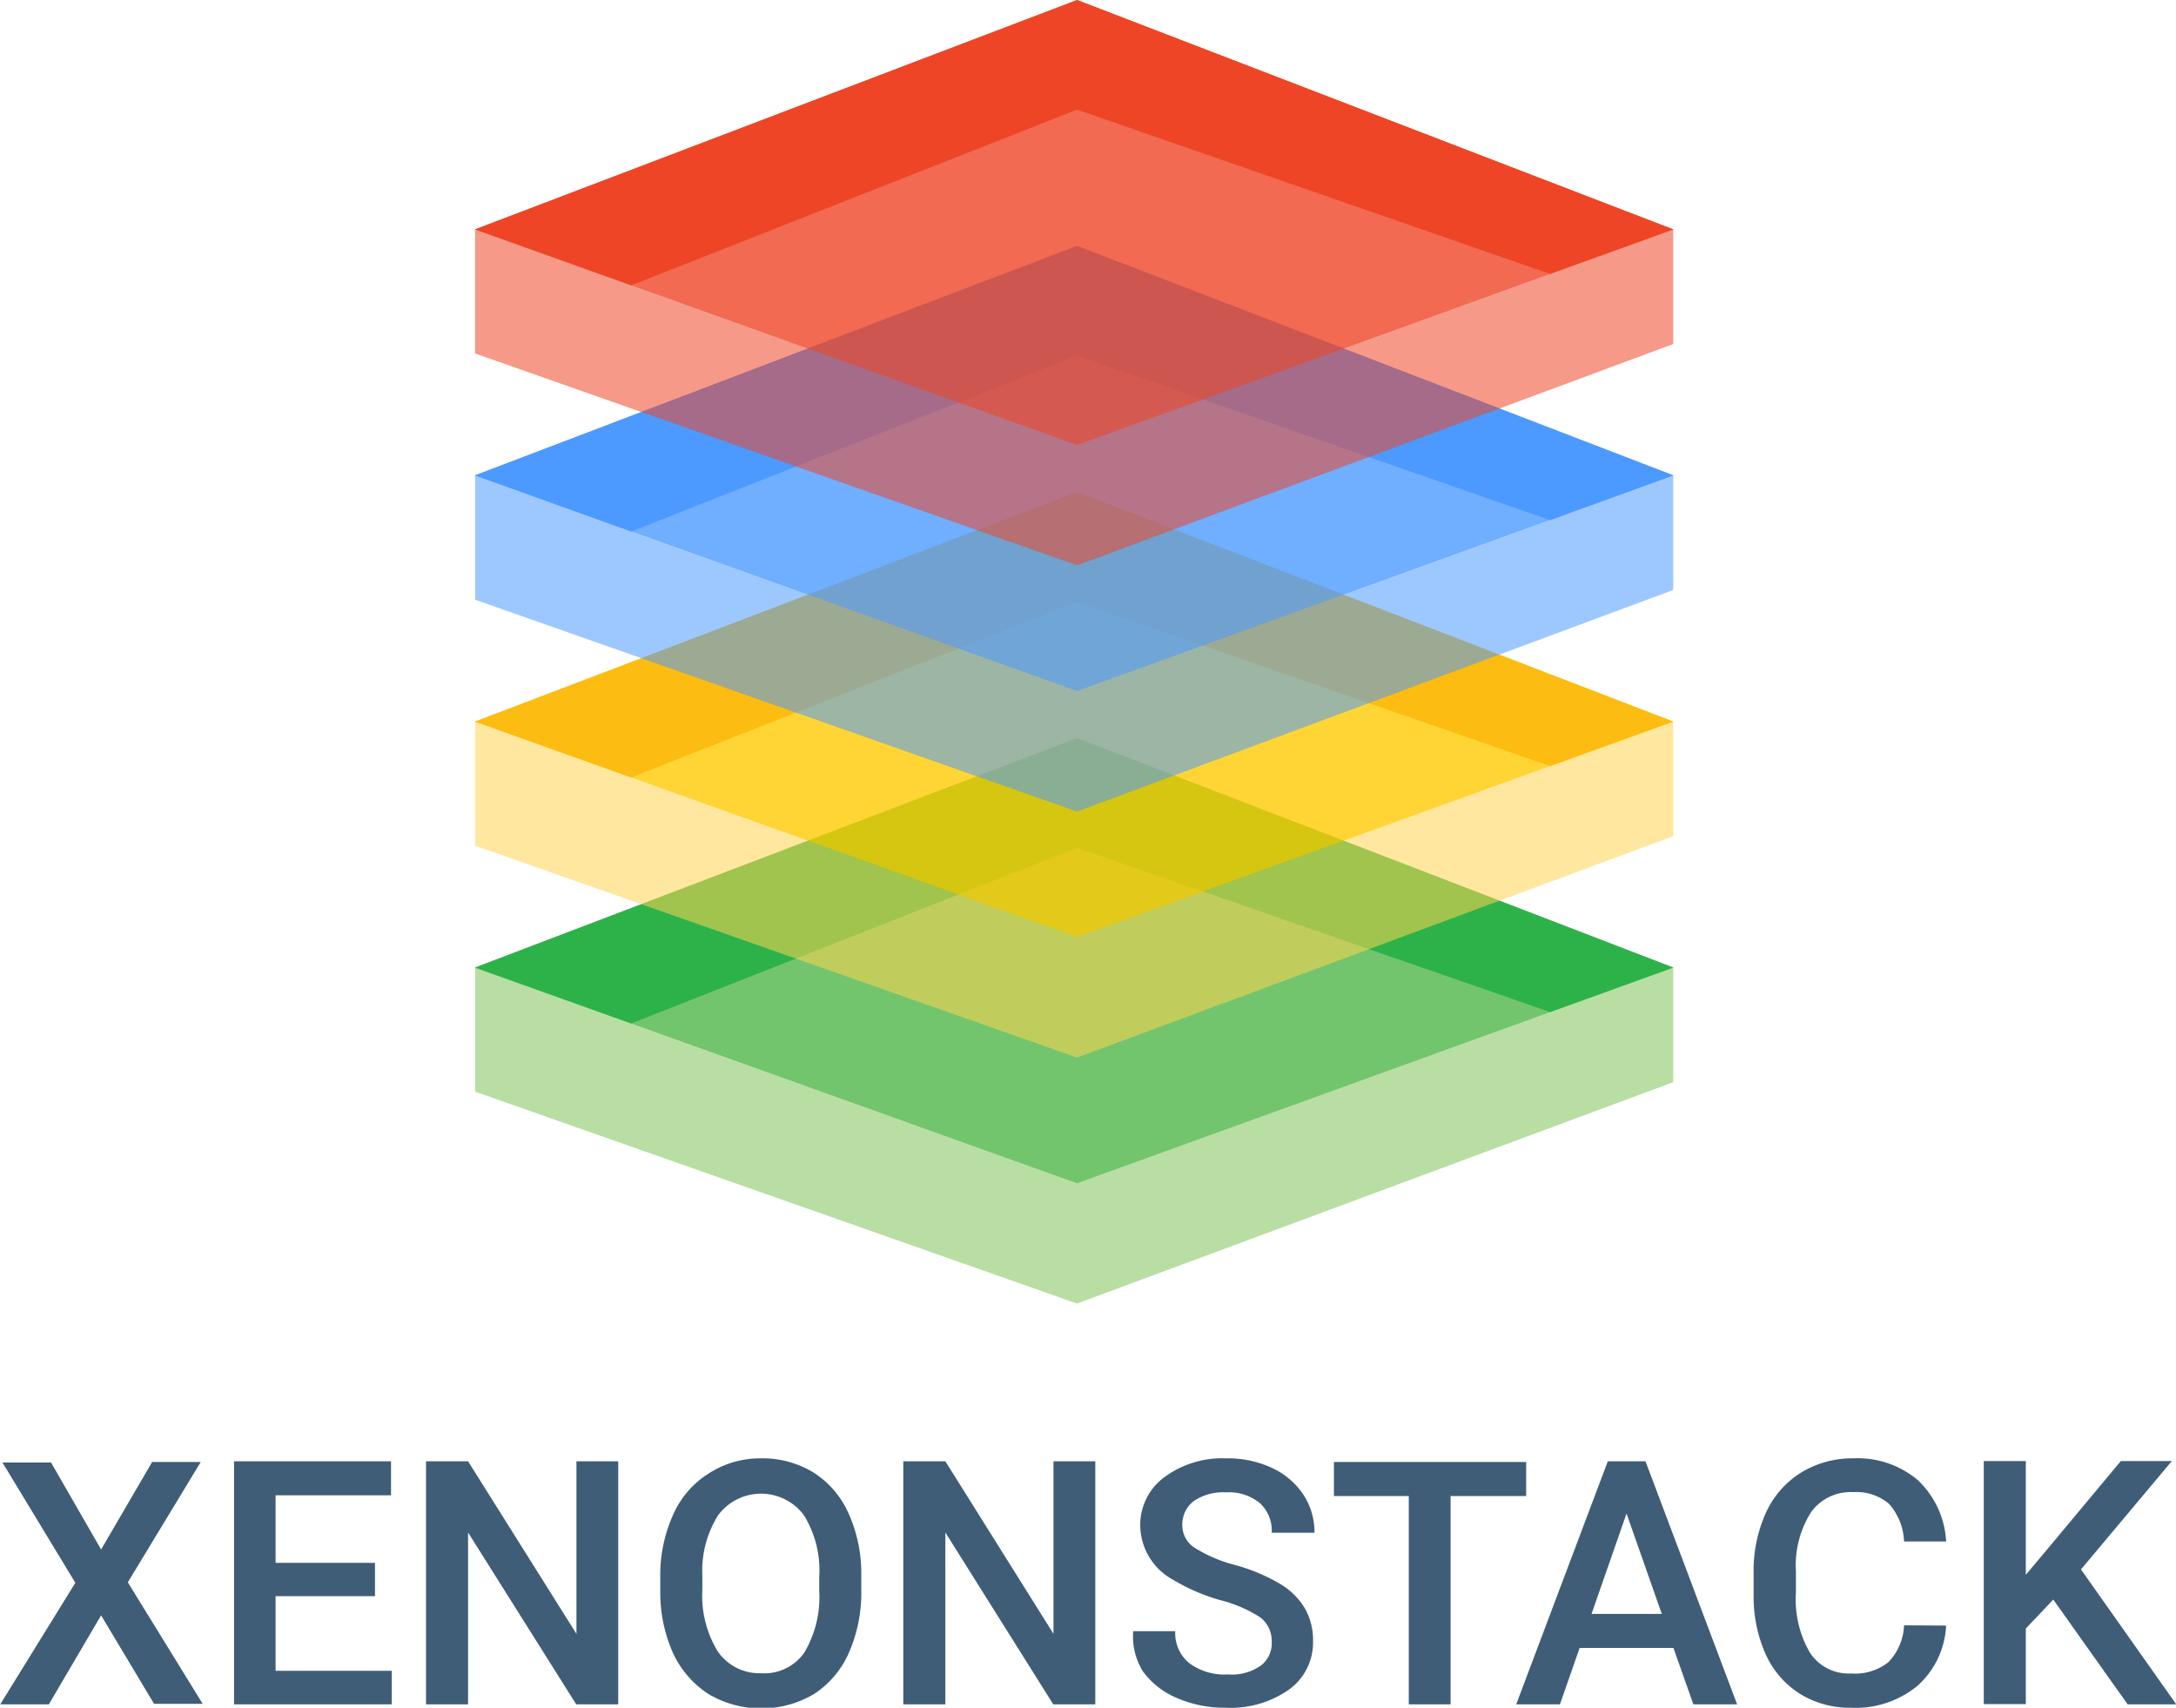 <svg id="Layer_1" data-name="Layer 1" xmlns="http://www.w3.org/2000/svg" xmlns:xlink="http://www.w3.org/1999/xlink" viewBox="0 0 89.54 70.26"><defs><style>.cls-1{fill:none;}.cls-2{clip-path:url(#clip-path);}.cls-3{opacity:0.8;}.cls-4{clip-path:url(#clip-path-4);}.cls-5{fill:#50b748;}.cls-6{fill:#2db24a;}.cls-7{opacity:0.55;}.cls-8{clip-path:url(#clip-path-6);}.cls-9{fill:#7dc257;}.cls-10{clip-path:url(#clip-path-7);}.cls-11{fill:#ffcb04;}.cls-12{fill:#fdbc11;}.cls-13{clip-path:url(#clip-path-9);}.cls-14{fill:#ffd451;}.cls-15{clip-path:url(#clip-path-10);}.cls-16{fill:#4c9aff;}.cls-17{clip-path:url(#clip-path-12);}.cls-18{clip-path:url(#clip-path-13);}.cls-19{fill:#ee4526;}.cls-20{clip-path:url(#clip-path-15);}.cls-21{isolation:isolate;}.cls-22{fill:#3f5d77;}</style><clipPath id="clip-path" transform="translate(-5.37 -14)"><rect class="cls-1" x="24.91" y="14" width="49.32" height="53.63"/></clipPath><clipPath id="clip-path-4" transform="translate(-5.37 -14)"><rect class="cls-1" x="24.91" y="44.37" width="49.32" height="18.32"/></clipPath><clipPath id="clip-path-6" transform="translate(-5.37 -14)"><rect class="cls-1" x="24.91" y="53.81" width="49.32" height="13.82"/></clipPath><clipPath id="clip-path-7" transform="translate(-5.37 -14)"><rect class="cls-1" x="24.91" y="34.25" width="49.32" height="18.32"/></clipPath><clipPath id="clip-path-9" transform="translate(-5.37 -14)"><rect class="cls-1" x="24.91" y="43.69" width="49.32" height="13.82"/></clipPath><clipPath id="clip-path-10" transform="translate(-5.37 -14)"><rect class="cls-1" x="24.91" y="24.12" width="49.32" height="18.32"/></clipPath><clipPath id="clip-path-12" transform="translate(-5.37 -14)"><rect class="cls-1" x="24.91" y="33.56" width="49.32" height="13.82"/></clipPath><clipPath id="clip-path-13" transform="translate(-5.37 -14)"><rect class="cls-1" x="24.91" y="14" width="49.32" height="18.32"/></clipPath><clipPath id="clip-path-15" transform="translate(-5.37 -14)"><rect class="cls-1" x="24.91" y="23.44" width="49.32" height="13.82"/></clipPath></defs><g id="Vector_Smart_Object" data-name="Vector Smart Object"><g class="cls-2"><g class="cls-2"><g class="cls-2"><g class="cls-3"><g class="cls-4"><polygon class="cls-5" points="19.54 39.81 44.32 30.37 68.86 39.81 44.32 48.69 19.54 39.81"/></g></g></g><polygon class="cls-6" points="19.54 39.81 25.97 42.11 44.32 34.88 63.79 41.64 68.86 39.81 44.32 30.37 19.54 39.81"/><g class="cls-2"><g class="cls-7"><g class="cls-8"><polygon class="cls-9" points="19.54 39.81 19.54 44.91 44.32 53.63 68.86 44.52 68.86 39.81 44.32 48.69 19.54 39.81"/></g></g><g class="cls-3"><g class="cls-10"><polygon class="cls-11" points="19.54 29.69 44.32 20.25 68.86 29.69 44.32 38.56 19.54 29.69"/></g></g></g><polygon class="cls-12" points="19.54 29.69 25.97 31.99 44.32 24.76 63.79 31.52 68.86 29.69 44.32 20.25 19.54 29.69"/><g class="cls-2"><g class="cls-7"><g class="cls-13"><polygon class="cls-14" points="19.54 29.69 19.54 34.79 44.32 43.51 68.86 34.4 68.86 29.69 44.32 38.56 19.54 29.69"/></g></g><g class="cls-3"><g class="cls-15"><polygon class="cls-16" points="19.54 19.56 44.32 10.12 68.86 19.56 44.32 28.44 19.54 19.56"/></g></g></g><polygon class="cls-16" points="19.54 19.56 25.97 21.87 44.32 14.63 63.79 21.4 68.86 19.56 44.32 10.12 19.54 19.56"/><g class="cls-2"><g class="cls-7"><g class="cls-17"><polygon class="cls-16" points="19.54 19.56 19.54 24.67 44.32 33.39 68.86 24.27 68.86 19.56 44.32 28.44 19.54 19.56"/></g></g><g class="cls-3"><g class="cls-18"><polygon class="cls-19" points="19.54 9.44 44.32 0 68.86 9.44 44.32 18.32 19.54 9.44"/></g></g></g><polygon class="cls-19" points="44.32 0 19.54 9.44 25.97 11.74 44.32 4.51 63.79 11.27 68.86 9.44 44.32 0"/><g class="cls-2"><g class="cls-7"><g class="cls-20"><polygon class="cls-19" points="19.54 9.44 19.54 14.54 44.32 23.26 68.86 14.15 68.86 9.44 44.32 18.32 19.54 9.44"/></g></g></g></g></g></g><g class="cls-21"><path class="cls-22" d="M9.53,77.75l2.1-3.6h2l-3,4.95,3.08,5h-2L9.53,80.46,7.38,84.12h-2l3.09-5-3-4.95h2Z" transform="translate(-5.37 -14)"/><path class="cls-22" d="M20.8,79.67H16.71v3.07h4.78v1.38H15v-10h6.46v1.4H16.71V78.3H20.8Z" transform="translate(-5.37 -14)"/><path class="cls-22" d="M30.81,84.12H29.08l-4.45-7.07v7.07H22.9v-10h1.73l4.46,7.1v-7.1h1.72Z" transform="translate(-5.37 -14)"/><path class="cls-22" d="M40.81,79.4A6.11,6.11,0,0,1,40.3,82a3.89,3.89,0,0,1-1.44,1.7,4.27,4.27,0,0,1-4.33,0A4,4,0,0,1,33.06,82a6.07,6.07,0,0,1-.52-2.53v-.56a6,6,0,0,1,.52-2.57,3.79,3.79,0,0,1,1.46-1.71A3.89,3.89,0,0,1,36.68,74a4,4,0,0,1,2.16.58,3.83,3.83,0,0,1,1.45,1.69,6,6,0,0,1,.52,2.55Zm-1.73-.52a4.31,4.31,0,0,0-.63-2.54,2.2,2.2,0,0,0-3.53,0,4.31,4.31,0,0,0-.65,2.49v.58a4.39,4.39,0,0,0,.64,2.54,2.08,2.08,0,0,0,1.78.89A2,2,0,0,0,38.46,82a4.46,4.46,0,0,0,.62-2.56Z" transform="translate(-5.37 -14)"/><path class="cls-22" d="M50.44,84.12H48.71l-4.44-7.07v7.07H42.54v-10h1.73l4.45,7.1v-7.1h1.72Z" transform="translate(-5.37 -14)"/><path class="cls-22" d="M57.7,81.55a1.23,1.23,0,0,0-.46-1,5.53,5.53,0,0,0-1.67-.72A8,8,0,0,1,53.65,79a2.57,2.57,0,0,1-1.36-2.23,2.43,2.43,0,0,1,1-2A4,4,0,0,1,55.82,74a4.27,4.27,0,0,1,1.86.38A3.11,3.11,0,0,1,59,75.49a2.8,2.8,0,0,1,.46,1.57H57.7a1.54,1.54,0,0,0-.49-1.22,2,2,0,0,0-1.4-.44,2.12,2.12,0,0,0-1.32.36,1.21,1.21,0,0,0-.47,1,1.1,1.1,0,0,0,.51.92,5.92,5.92,0,0,0,1.67.71,7.55,7.55,0,0,1,1.87.79,2.93,2.93,0,0,1,1,1,2.64,2.64,0,0,1,.33,1.34,2.38,2.38,0,0,1-1,2,4.18,4.18,0,0,1-2.6.74,4.93,4.93,0,0,1-2-.4,3.31,3.31,0,0,1-1.41-1.11A2.73,2.73,0,0,1,52,81.11h1.73a1.6,1.6,0,0,0,.57,1.31,2.44,2.44,0,0,0,1.6.47,2.08,2.08,0,0,0,1.36-.37A1.15,1.15,0,0,0,57.7,81.55Z" transform="translate(-5.37 -14)"/></g><g class="cls-21"><path class="cls-22" d="M68.17,75.55H65.06v8.57H63.34V75.55H60.26v-1.4h7.91Z" transform="translate(-5.37 -14)"/></g><g class="cls-21"><path class="cls-22" d="M74.23,81.8H70.37l-.81,2.32h-1.8l3.77-10h1.55l3.77,10h-1.8Zm-3.37-1.4h2.89L72.3,76.27Z" transform="translate(-5.37 -14)"/></g><g class="cls-21"><path class="cls-22" d="M85.45,80.88a3.55,3.55,0,0,1-1.18,2.48,4,4,0,0,1-2.73.9,3.89,3.89,0,0,1-2.1-.57,3.72,3.72,0,0,1-1.4-1.6,5.74,5.74,0,0,1-.51-2.42v-.93a5.77,5.77,0,0,1,.5-2.49,3.79,3.79,0,0,1,1.43-1.65A4,4,0,0,1,81.62,74a3.84,3.84,0,0,1,2.66.89,3.73,3.73,0,0,1,1.17,2.53H83.72a2.48,2.48,0,0,0-.62-1.55,2.08,2.08,0,0,0-1.48-.48,2,2,0,0,0-1.73.83,4.09,4.09,0,0,0-.62,2.42v.88A4.36,4.36,0,0,0,79.85,82a1.9,1.9,0,0,0,1.69.85,2.2,2.2,0,0,0,1.53-.46,2.32,2.32,0,0,0,.65-1.52Z" transform="translate(-5.37 -14)"/><path class="cls-22" d="M89.86,79.81,88.73,81v3.11H87v-10h1.73v4.68l1-1.19,2.91-3.49h2.1L91,78.57l3.92,5.55h-2Z" transform="translate(-5.37 -14)"/></g></svg>